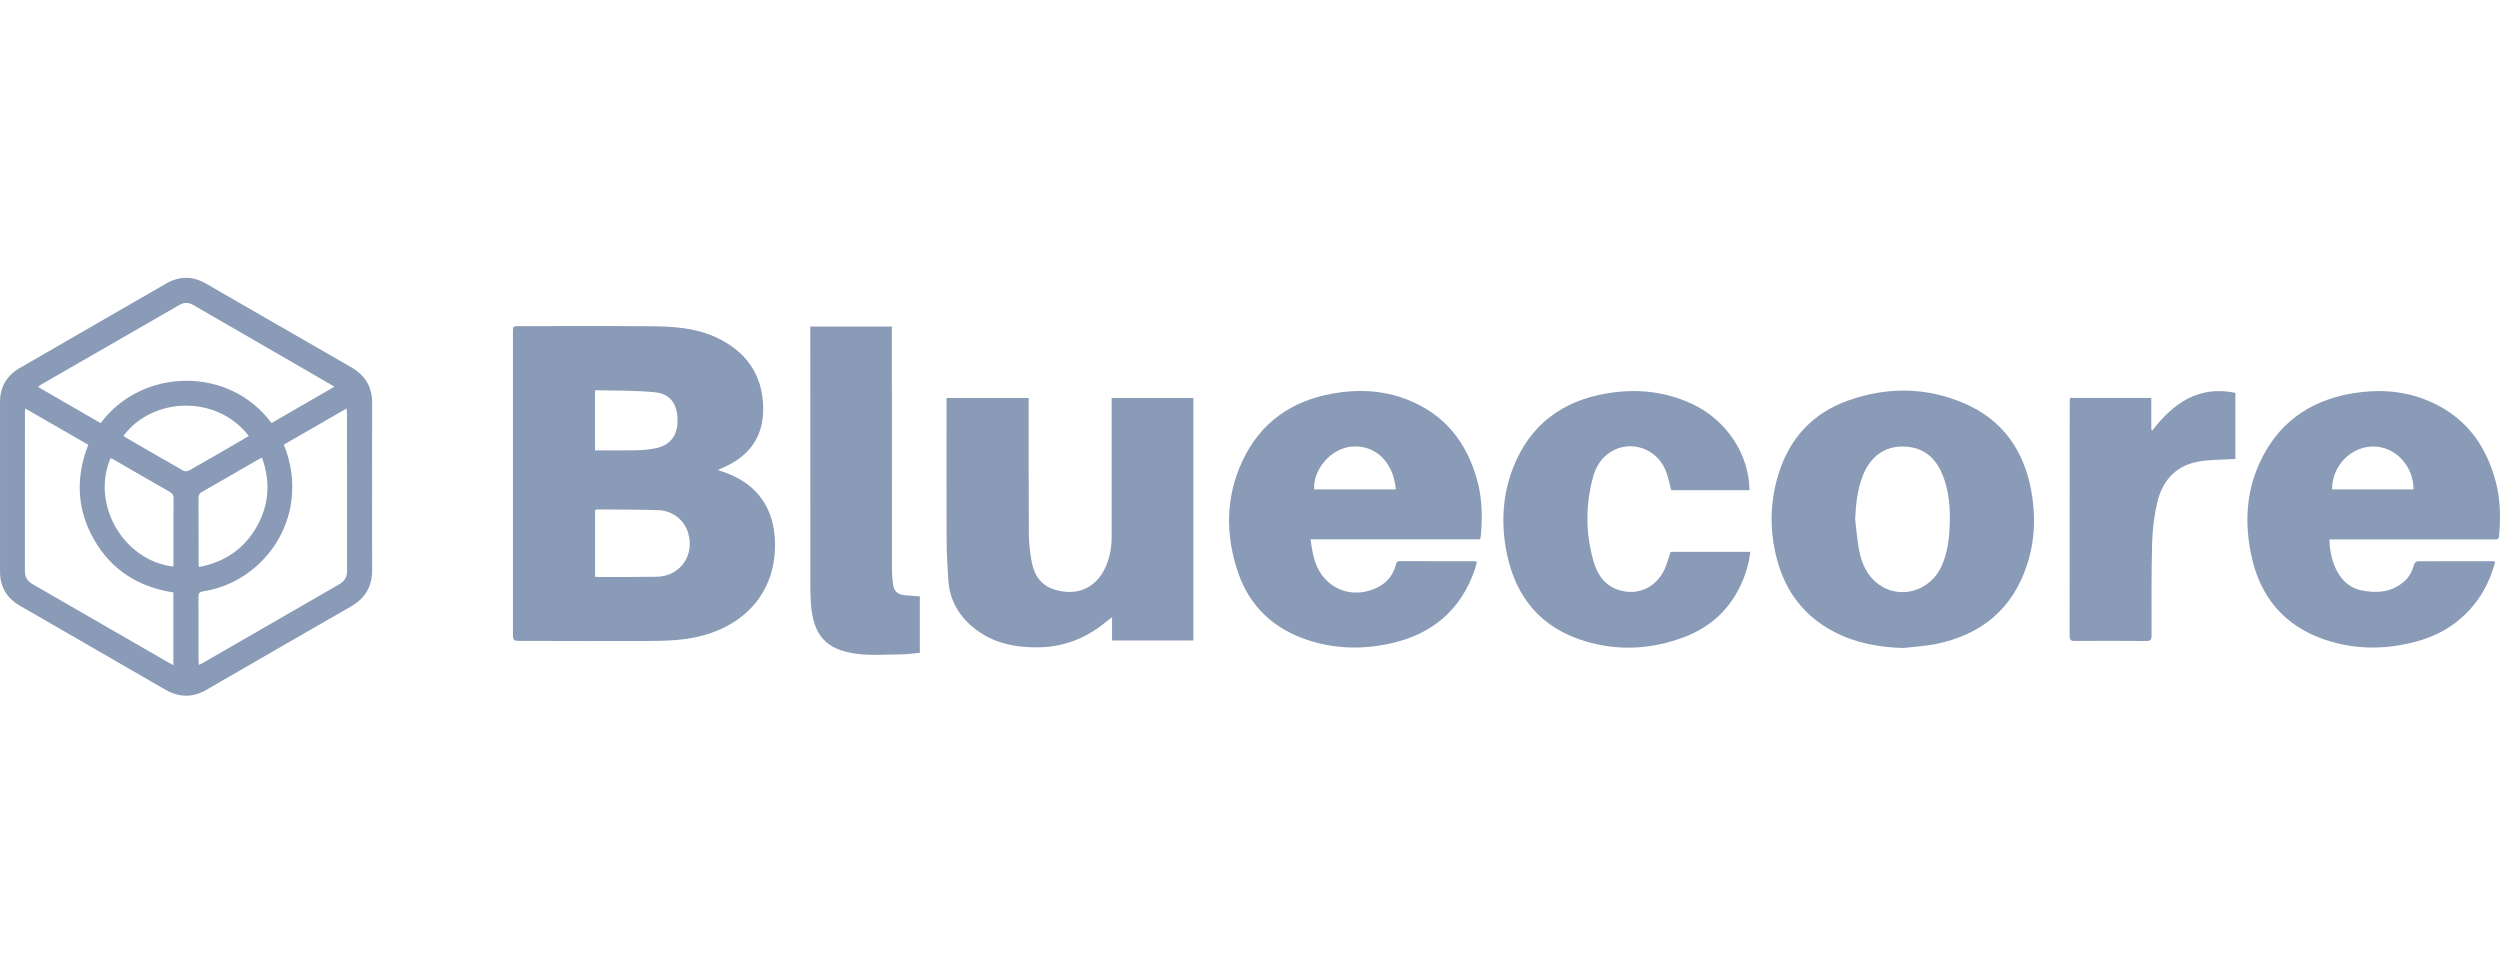 <svg width="145" height="56" viewBox="0 0 145 56" fill="none" xmlns="http://www.w3.org/2000/svg">
<path d="M41.631 27.257C41.851 27.334 41.993 27.381 42.136 27.436C43.958 28.118 44.925 29.522 44.952 31.522C44.988 34.148 43.439 36.127 40.773 36.857C39.697 37.151 38.589 37.174 37.488 37.179C35.078 37.19 32.67 37.174 30.26 37.172C29.75 37.172 29.75 37.172 29.75 36.651C29.75 30.859 29.75 25.069 29.75 19.276C29.75 18.919 29.75 18.919 30.097 18.916C32.652 18.916 35.205 18.903 37.76 18.923C39.037 18.934 40.315 19.007 41.504 19.553C43.248 20.355 44.232 21.691 44.266 23.639C44.295 25.282 43.502 26.419 42.016 27.087C41.91 27.135 41.803 27.18 41.631 27.257ZM34.516 33.452C34.602 33.459 34.672 33.468 34.743 33.468C35.857 33.464 36.971 33.47 38.084 33.452C39.441 33.43 40.308 32.215 39.912 30.909C39.683 30.152 39.01 29.615 38.17 29.588C37.003 29.552 35.834 29.558 34.666 29.547C34.616 29.547 34.566 29.57 34.516 29.581C34.516 30.877 34.516 32.159 34.516 33.452ZM34.511 26.122C35.336 26.122 36.131 26.133 36.924 26.117C37.275 26.111 37.629 26.075 37.973 26.011C38.838 25.852 39.291 25.297 39.298 24.425C39.307 23.467 38.901 22.846 38 22.754C36.863 22.636 35.712 22.665 34.566 22.634C34.552 22.634 34.536 22.649 34.509 22.668C34.511 23.802 34.511 24.946 34.511 26.122Z" fill="#8A9BB7"/>
<path d="M21.582 28.222C21.582 29.832 21.575 31.443 21.584 33.054C21.591 34.014 21.183 34.703 20.347 35.181C17.835 36.617 15.332 38.069 12.825 39.516C12.541 39.679 12.26 39.84 11.979 40.006C11.18 40.472 10.389 40.461 9.587 39.999C6.776 38.37 3.963 36.751 1.149 35.129C0.386 34.687 0.001 34.028 0.001 33.147C0.001 29.871 -0.001 26.596 0.001 23.32C0.001 22.441 0.386 21.782 1.154 21.34C3.979 19.714 6.797 18.085 9.617 16.456C10.398 16.003 11.175 16.001 11.959 16.454C14.764 18.071 17.568 19.693 20.377 21.304C21.19 21.771 21.591 22.452 21.586 23.39C21.575 25.001 21.582 26.611 21.582 28.222ZM5.838 24.541C8.228 21.331 13.277 21.202 15.749 24.536C16.952 23.841 18.157 23.145 19.382 22.436C19.314 22.384 19.294 22.364 19.271 22.351C16.582 20.794 13.889 19.238 11.196 17.682C10.928 17.528 10.668 17.535 10.401 17.689C7.723 19.231 5.043 20.774 2.364 22.317C2.314 22.346 2.275 22.391 2.212 22.446C3.433 23.152 4.631 23.843 5.838 24.541ZM1.467 23.694C1.455 23.789 1.446 23.825 1.446 23.861C1.446 26.947 1.446 30.032 1.444 33.117C1.444 33.468 1.591 33.711 1.899 33.887C4.527 35.398 7.15 36.914 9.773 38.427C9.857 38.474 9.943 38.517 10.056 38.578C10.056 37.149 10.056 35.761 10.056 34.361C8.049 34.053 6.482 33.076 5.467 31.319C4.45 29.556 4.373 27.705 5.12 25.796C3.906 25.098 2.703 24.407 1.467 23.694ZM16.462 25.789C16.893 26.852 17.038 27.909 16.904 29.012C16.58 31.681 14.455 33.889 11.787 34.297C11.563 34.331 11.511 34.408 11.511 34.619C11.52 35.849 11.515 37.079 11.515 38.309C11.515 38.386 11.527 38.461 11.533 38.565C11.633 38.515 11.705 38.483 11.773 38.445C14.406 36.927 17.035 35.407 19.668 33.894C19.983 33.713 20.13 33.475 20.13 33.106C20.123 30.075 20.125 27.046 20.125 24.015C20.125 23.922 20.116 23.83 20.107 23.689C18.87 24.401 17.677 25.089 16.462 25.789ZM11.533 32.888C13.069 32.596 14.204 31.805 14.931 30.474C15.617 29.221 15.688 27.909 15.194 26.546C15.112 26.584 15.062 26.605 15.017 26.63C13.914 27.266 12.813 27.907 11.705 28.537C11.558 28.621 11.513 28.72 11.515 28.883C11.52 30.122 11.517 31.359 11.52 32.598C11.517 32.682 11.524 32.761 11.533 32.888ZM14.431 25.288C12.616 22.91 8.89 22.976 7.161 25.277C7.195 25.304 7.227 25.336 7.263 25.359C8.389 26.011 9.515 26.666 10.648 27.307C10.729 27.352 10.892 27.329 10.983 27.28C11.896 26.765 12.802 26.238 13.71 25.712C13.95 25.572 14.188 25.431 14.431 25.288ZM10.05 32.861C10.054 32.78 10.061 32.7 10.061 32.621C10.061 31.382 10.056 30.143 10.065 28.906C10.068 28.718 10.004 28.616 9.841 28.526C8.758 27.909 7.68 27.282 6.6 26.659C6.541 26.625 6.475 26.602 6.412 26.573C5.263 29.271 7.175 32.521 10.05 32.861Z" fill="#8A9BB7"/>
<path d="M85.848 31.282C82.58 31.282 79.322 31.282 76.015 31.282C76.049 31.522 76.072 31.733 76.112 31.939C76.156 32.152 76.205 32.363 76.271 32.569C76.799 34.164 78.459 34.827 79.954 34.041C80.48 33.765 80.808 33.325 80.96 32.757C80.992 32.635 81.017 32.544 81.18 32.546C82.629 32.553 84.077 32.551 85.527 32.551C85.561 32.551 85.595 32.564 85.658 32.58C85.624 32.718 85.604 32.848 85.561 32.972C84.745 35.407 83.024 36.825 80.546 37.344C78.98 37.672 77.413 37.634 75.879 37.133C73.874 36.479 72.47 35.174 71.797 33.172C71.068 31.001 71.081 28.825 72.064 26.727C73.106 24.505 74.912 23.248 77.304 22.824C78.76 22.566 80.213 22.627 81.606 23.171C83.798 24.024 85.09 25.671 85.69 27.905C85.964 28.922 85.982 29.957 85.896 30.999C85.894 31.085 85.871 31.171 85.848 31.282ZM80.958 28.387C80.822 26.802 79.773 25.791 78.412 25.9C77.22 25.995 76.149 27.207 76.223 28.387C77.796 28.387 79.368 28.387 80.958 28.387Z" fill="#8A9BB7"/>
<path d="M135.108 31.285C135.133 32.777 135.81 34.003 136.927 34.234C137.842 34.424 138.715 34.365 139.455 33.713C139.75 33.455 139.911 33.115 140.019 32.741C140.042 32.664 140.151 32.555 140.221 32.555C141.689 32.546 143.154 32.548 144.622 32.551C144.647 32.551 144.672 32.567 144.717 32.582C144.475 33.536 144.058 34.395 143.431 35.147C142.568 36.18 141.469 36.848 140.178 37.201C138.397 37.686 136.61 37.695 134.857 37.106C132.458 36.297 131.054 34.583 130.557 32.129C130.2 30.365 130.274 28.611 131.013 26.944C132.055 24.591 133.901 23.247 136.418 22.819C137.849 22.575 139.274 22.638 140.642 23.168C142.889 24.036 144.194 25.728 144.774 28.02C145.03 29.031 145.039 30.059 144.946 31.092C144.93 31.278 144.835 31.287 144.697 31.287C144.036 31.285 143.374 31.287 142.713 31.287C140.284 31.287 137.858 31.287 135.43 31.287C135.321 31.285 135.215 31.285 135.108 31.285ZM139.988 28.387C139.978 27.01 138.925 25.898 137.652 25.898C136.345 25.898 135.262 27.017 135.258 28.387C136.828 28.387 138.397 28.387 139.988 28.387Z" fill="#8A9BB7"/>
<path d="M54.899 23.084C56.502 23.084 58.068 23.084 59.662 23.084C59.662 23.207 59.662 23.311 59.662 23.418C59.665 25.925 59.658 28.43 59.674 30.938C59.678 31.459 59.73 31.987 59.821 32.501C60.02 33.615 60.58 34.146 61.654 34.306C62.659 34.456 63.543 34.003 64.023 33.092C64.345 32.478 64.476 31.822 64.476 31.131C64.476 28.569 64.476 26.009 64.476 23.447C64.476 23.331 64.476 23.216 64.476 23.084C66.073 23.084 67.636 23.084 69.215 23.084C69.215 27.771 69.215 32.447 69.215 37.147C67.656 37.147 66.098 37.147 64.499 37.147C64.499 36.714 64.499 36.286 64.499 35.799C64.383 35.885 64.32 35.928 64.261 35.978C63.105 36.964 61.776 37.525 60.251 37.546C58.874 37.564 57.562 37.306 56.462 36.404C55.587 35.688 55.071 34.771 55.001 33.631C54.953 32.866 54.905 32.098 54.903 31.33C54.892 28.698 54.899 26.063 54.899 23.431C54.899 23.325 54.899 23.216 54.899 23.084Z" fill="#8A9BB7"/>
<path d="M110.367 37.584C108.959 37.541 107.606 37.294 106.354 36.635C104.695 35.761 103.624 34.397 103.112 32.61C102.627 30.911 102.629 29.196 103.15 27.502C103.794 25.409 105.151 23.95 107.212 23.223C109.47 22.425 111.754 22.448 113.965 23.411C116.153 24.364 117.372 26.113 117.806 28.424C118.081 29.885 118.031 31.346 117.566 32.766C116.731 35.321 114.925 36.8 112.327 37.344C111.686 37.478 111.022 37.507 110.367 37.584ZM107.599 30.125C107.672 30.716 107.713 31.312 107.824 31.894C107.973 32.671 108.279 33.387 108.943 33.878C110.184 34.8 111.937 34.304 112.603 32.85C112.918 32.166 113.031 31.436 113.072 30.693C113.133 29.574 113.077 28.469 112.617 27.422C112.189 26.446 111.443 25.905 110.358 25.898C109.292 25.891 108.474 26.491 108.043 27.59C107.726 28.403 107.636 29.253 107.599 30.125Z" fill="#8A9BB7"/>
<path d="M101.471 28.433C99.942 28.433 98.434 28.433 96.93 28.433C96.83 28.061 96.76 27.685 96.626 27.334C96.121 26.002 94.551 25.472 93.385 26.233C92.848 26.582 92.546 27.11 92.386 27.706C91.946 29.348 91.962 30.999 92.447 32.628C92.666 33.364 93.097 33.964 93.878 34.216C94.995 34.574 96.064 34.084 96.563 32.979C96.699 32.675 96.78 32.349 96.896 32.009C98.411 32.009 99.954 32.009 101.519 32.009C101.433 32.714 101.236 33.366 100.937 33.989C100.26 35.405 99.165 36.384 97.713 36.938C95.813 37.666 93.86 37.777 91.91 37.183C89.391 36.417 87.919 34.657 87.398 32.111C87.046 30.394 87.135 28.682 87.794 27.044C88.77 24.622 90.623 23.257 93.163 22.822C94.866 22.529 96.536 22.681 98.126 23.42C100.112 24.337 101.451 26.333 101.471 28.433Z" fill="#8A9BB7"/>
<path d="M53.349 34.589C53.349 35.67 53.349 36.748 53.349 37.864C52.962 37.897 52.579 37.953 52.194 37.955C51.344 37.962 50.486 38.03 49.65 37.915C47.874 37.67 47.154 36.813 47.031 34.976C47.004 34.568 47.002 34.157 47 33.746C46.997 28.926 46.997 24.108 46.997 19.287C46.997 19.177 46.997 19.068 46.997 18.939C48.581 18.939 50.135 18.939 51.73 18.939C51.73 19.061 51.73 19.177 51.73 19.294C51.73 23.853 51.73 28.412 51.732 32.971C51.732 33.267 51.754 33.566 51.791 33.863C51.838 34.26 52.033 34.463 52.418 34.516C52.717 34.554 53.016 34.563 53.349 34.589Z" fill="#8A9BB7"/>
<path d="M120.06 23.08C121.643 23.08 123.19 23.08 124.776 23.08C124.776 23.696 124.776 24.305 124.776 24.912C124.796 24.928 124.817 24.946 124.837 24.962C126.06 23.381 127.522 22.341 129.653 22.785C129.653 24.058 129.653 25.329 129.653 26.627C129.574 26.627 129.506 26.623 129.436 26.627C128.761 26.675 128.072 26.654 127.417 26.79C126.131 27.055 125.39 27.943 125.111 29.182C124.941 29.934 124.844 30.716 124.824 31.486C124.776 33.276 124.79 35.067 124.792 36.857C124.792 37.097 124.738 37.181 124.479 37.178C123.104 37.165 121.727 37.167 120.35 37.176C120.123 37.178 120.037 37.133 120.037 36.882C120.044 32.376 120.042 27.873 120.044 23.367C120.044 23.281 120.053 23.193 120.06 23.08Z" fill="#8A9BB7"/>
</svg>
